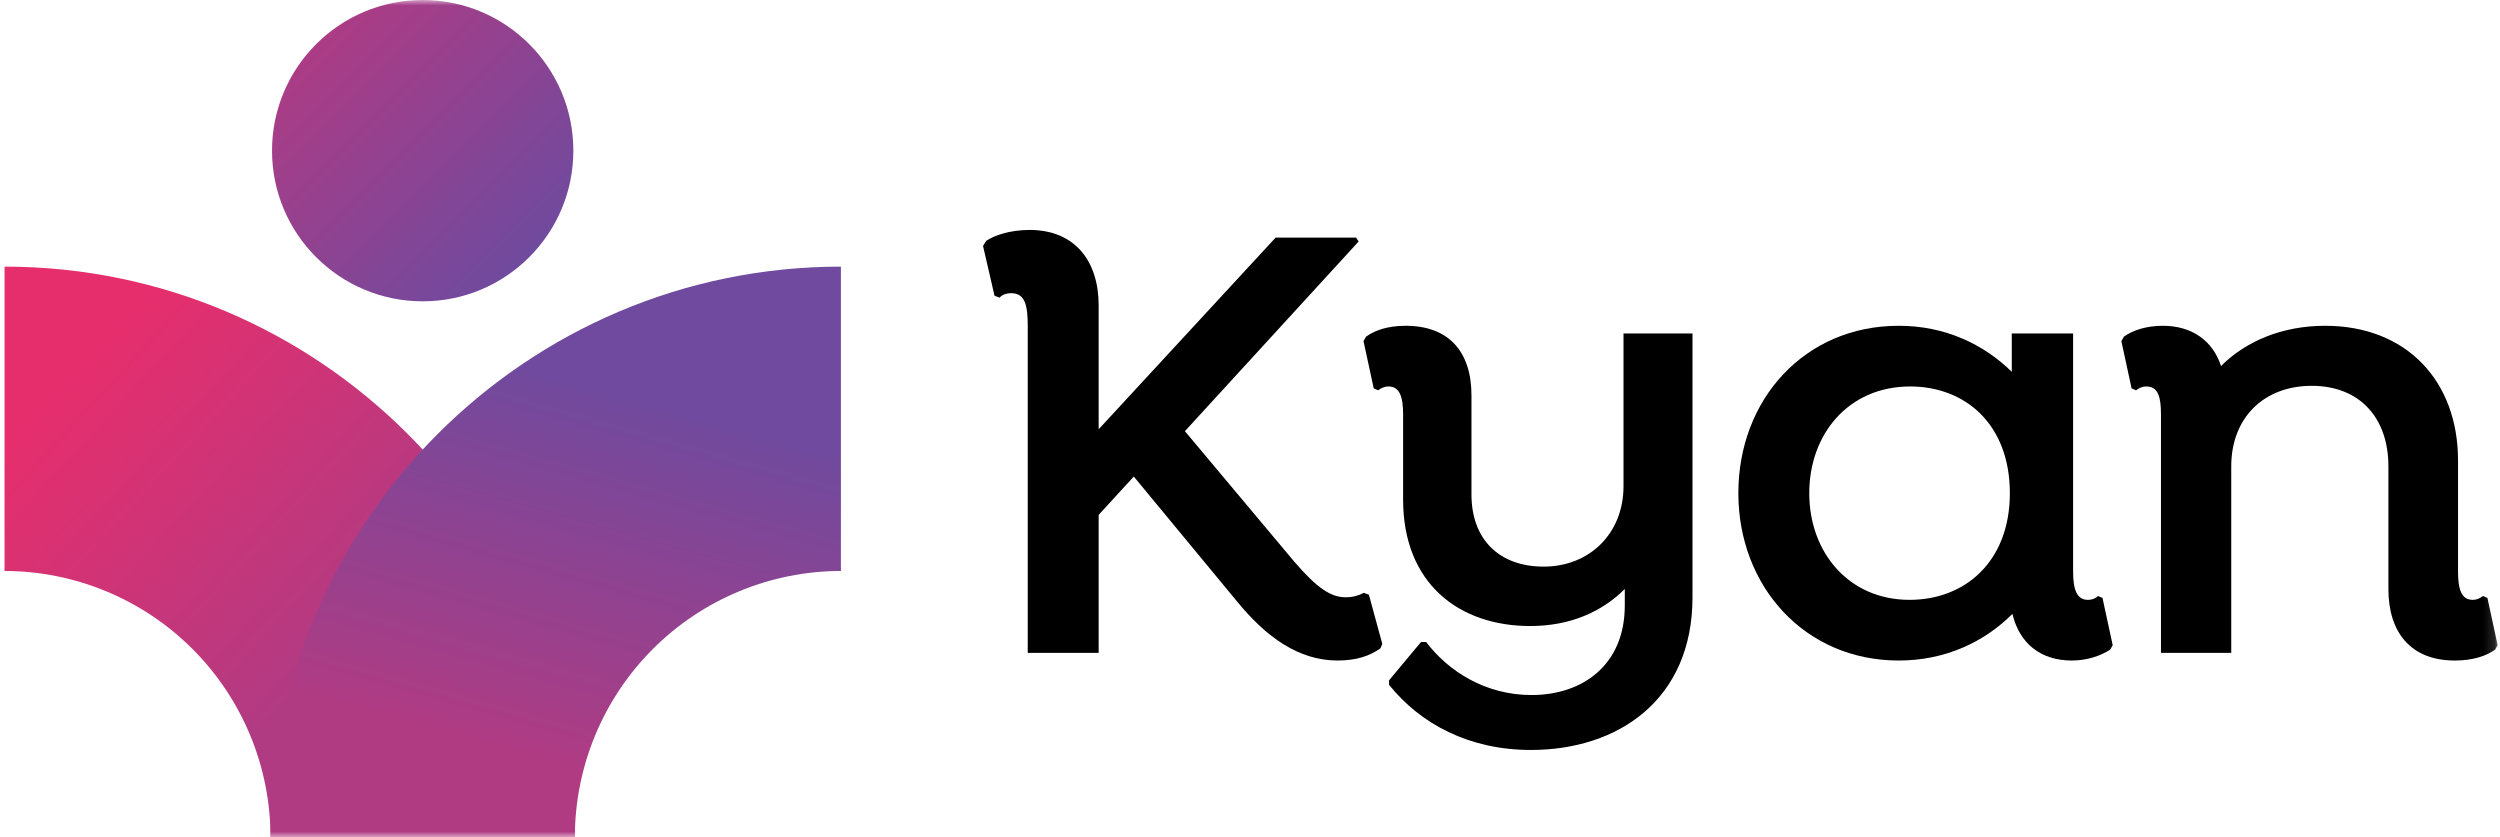 <svg width="227" height="76" viewBox="0 0 227 76" fill="none" xmlns="http://www.w3.org/2000/svg">
<g clip-path="url(#clip0_692_2576)">
<mask id="mask0_692_2576" style="mask-type:luminance" maskUnits="userSpaceOnUse" x="0" y="0" width="227" height="76">
<path d="M226.86 0H0V76H226.86V0Z" fill="white"/>
</mask>
<g mask="url(#mask0_692_2576)">
<path d="M52.197 76H24.563C24.555 69.596 22.008 63.456 17.479 58.928C12.951 54.399 6.811 51.852 0.407 51.844V24.21C28.964 24.21 52.197 47.443 52.197 76Z" fill="url(#paint0_linear_692_2576)"/>
<path d="M76.354 24.21V51.844C69.949 51.852 63.81 54.399 59.281 58.928C54.753 63.456 52.205 69.596 52.197 76H24.564C24.564 47.443 47.797 24.21 76.354 24.21Z" fill="url(#paint1_linear_692_2576)"/>
<path d="M38.38 27.36C45.935 27.36 52.06 21.235 52.06 13.68C52.06 6.125 45.935 0 38.38 0C30.825 0 24.7 6.125 24.7 13.68C24.7 21.235 30.825 27.36 38.38 27.36Z" fill="url(#paint2_linear_692_2576)"/>
<path d="M225.858 54.291L226.786 58.584L226.554 58.99C225.742 59.57 224.524 59.976 222.9 59.976C218.897 59.976 216.867 57.424 216.867 53.48V42.342C216.867 37.934 214.257 35.033 209.906 35.033C205.555 35.033 202.597 37.934 202.597 42.342V59.28H196.216V37.644C196.216 36.077 195.984 35.091 194.882 35.091C194.476 35.091 194.186 35.265 193.954 35.439L193.548 35.265L192.62 30.973L192.852 30.567C193.664 29.987 194.882 29.581 196.39 29.581C199.001 29.581 200.915 30.915 201.669 33.235C203.931 30.973 207.238 29.581 211.124 29.581C218.491 29.581 223.19 34.569 223.19 41.82V51.913C223.19 53.48 223.48 54.466 224.524 54.466C224.93 54.466 225.22 54.291 225.452 54.117L225.858 54.291Z" fill="black"/>
<path d="M190.906 54.291L191.834 58.584L191.602 58.99C190.79 59.512 189.572 59.976 188.121 59.976C185.279 59.976 183.365 58.41 182.727 55.742C180.174 58.294 176.636 59.976 172.401 59.976C163.875 59.976 157.842 53.247 157.842 44.779C157.842 36.251 163.875 29.581 172.401 29.581C176.636 29.581 180.117 31.263 182.669 33.757V30.277H188.238V51.913C188.238 53.538 188.586 54.466 189.572 54.466C190.094 54.466 190.384 54.233 190.5 54.117L190.906 54.291ZM173.388 54.466C178.434 54.466 182.495 50.985 182.495 44.779C182.495 38.514 178.434 35.091 173.446 35.091C167.819 35.091 164.281 39.442 164.281 44.779C164.281 50.173 167.877 54.466 173.388 54.466Z" fill="black"/>
<path d="M147.415 30.277H153.679V54.233C153.679 63.514 146.951 68.097 139.004 68.097C133.377 68.097 128.969 65.719 126.126 62.181V61.775L129.027 58.294H129.491C131.521 60.962 134.885 63.109 139.062 63.109C143.76 63.109 147.531 60.324 147.531 54.988V53.48C145.443 55.568 142.542 56.844 138.946 56.844C132.507 56.844 127.402 53.016 127.402 45.358V37.644C127.402 36.077 127.113 35.091 126.068 35.091C125.662 35.091 125.372 35.265 125.14 35.439L124.734 35.265L123.806 30.973L124.038 30.567C124.85 29.987 126.01 29.581 127.635 29.581C131.521 29.581 133.609 31.901 133.609 35.903V44.895C133.609 49.013 136.161 51.449 140.164 51.449C144.282 51.449 147.415 48.491 147.415 44.14V30.277Z" fill="black"/>
<path d="M124.295 54.001L125.513 58.468L125.339 58.874C124.353 59.57 123.135 59.976 121.452 59.976C117.914 59.976 114.956 57.83 112.345 54.639L102.948 43.27L99.758 46.751V59.28H93.319V29.638C93.319 27.724 93.087 26.622 91.811 26.622C91.347 26.622 90.941 26.796 90.767 27.028L90.303 26.854L89.259 22.33L89.549 21.866C90.245 21.401 91.637 20.879 93.493 20.879C97.612 20.879 99.758 23.722 99.758 27.724V38.977L115.826 21.576H123.135L123.367 21.924L107.589 39.151L117.508 50.985C119.654 53.479 120.873 54.233 122.207 54.233C122.845 54.233 123.425 54.059 123.831 53.827L124.295 54.001Z" fill="black"/>
</g>
</g>
<defs>
<linearGradient id="paint0_linear_692_2576" x1="31.654" y1="58.463" x2="5.495" y2="34.379" gradientUnits="userSpaceOnUse">
<stop stop-color="#B03B83"/>
<stop offset="1" stop-color="#E72E6C"/>
</linearGradient>
<linearGradient id="paint1_linear_692_2576" x1="48.067" y1="68.902" x2="57.32" y2="35.861" gradientUnits="userSpaceOnUse">
<stop stop-color="#B03B83"/>
<stop offset="1" stop-color="#6F4A9E"/>
</linearGradient>
<linearGradient id="paint2_linear_692_2576" x1="27.345" y1="2.645" x2="48.074" y2="23.374" gradientUnits="userSpaceOnUse">
<stop stop-color="#B03B83"/>
<stop offset="1" stop-color="#6F4A9E"/>
</linearGradient>
<clipPath id="clip0_692_2576">
<rect width="226.86" height="76" fill="white"/>
</clipPath>
</defs>
</svg>
